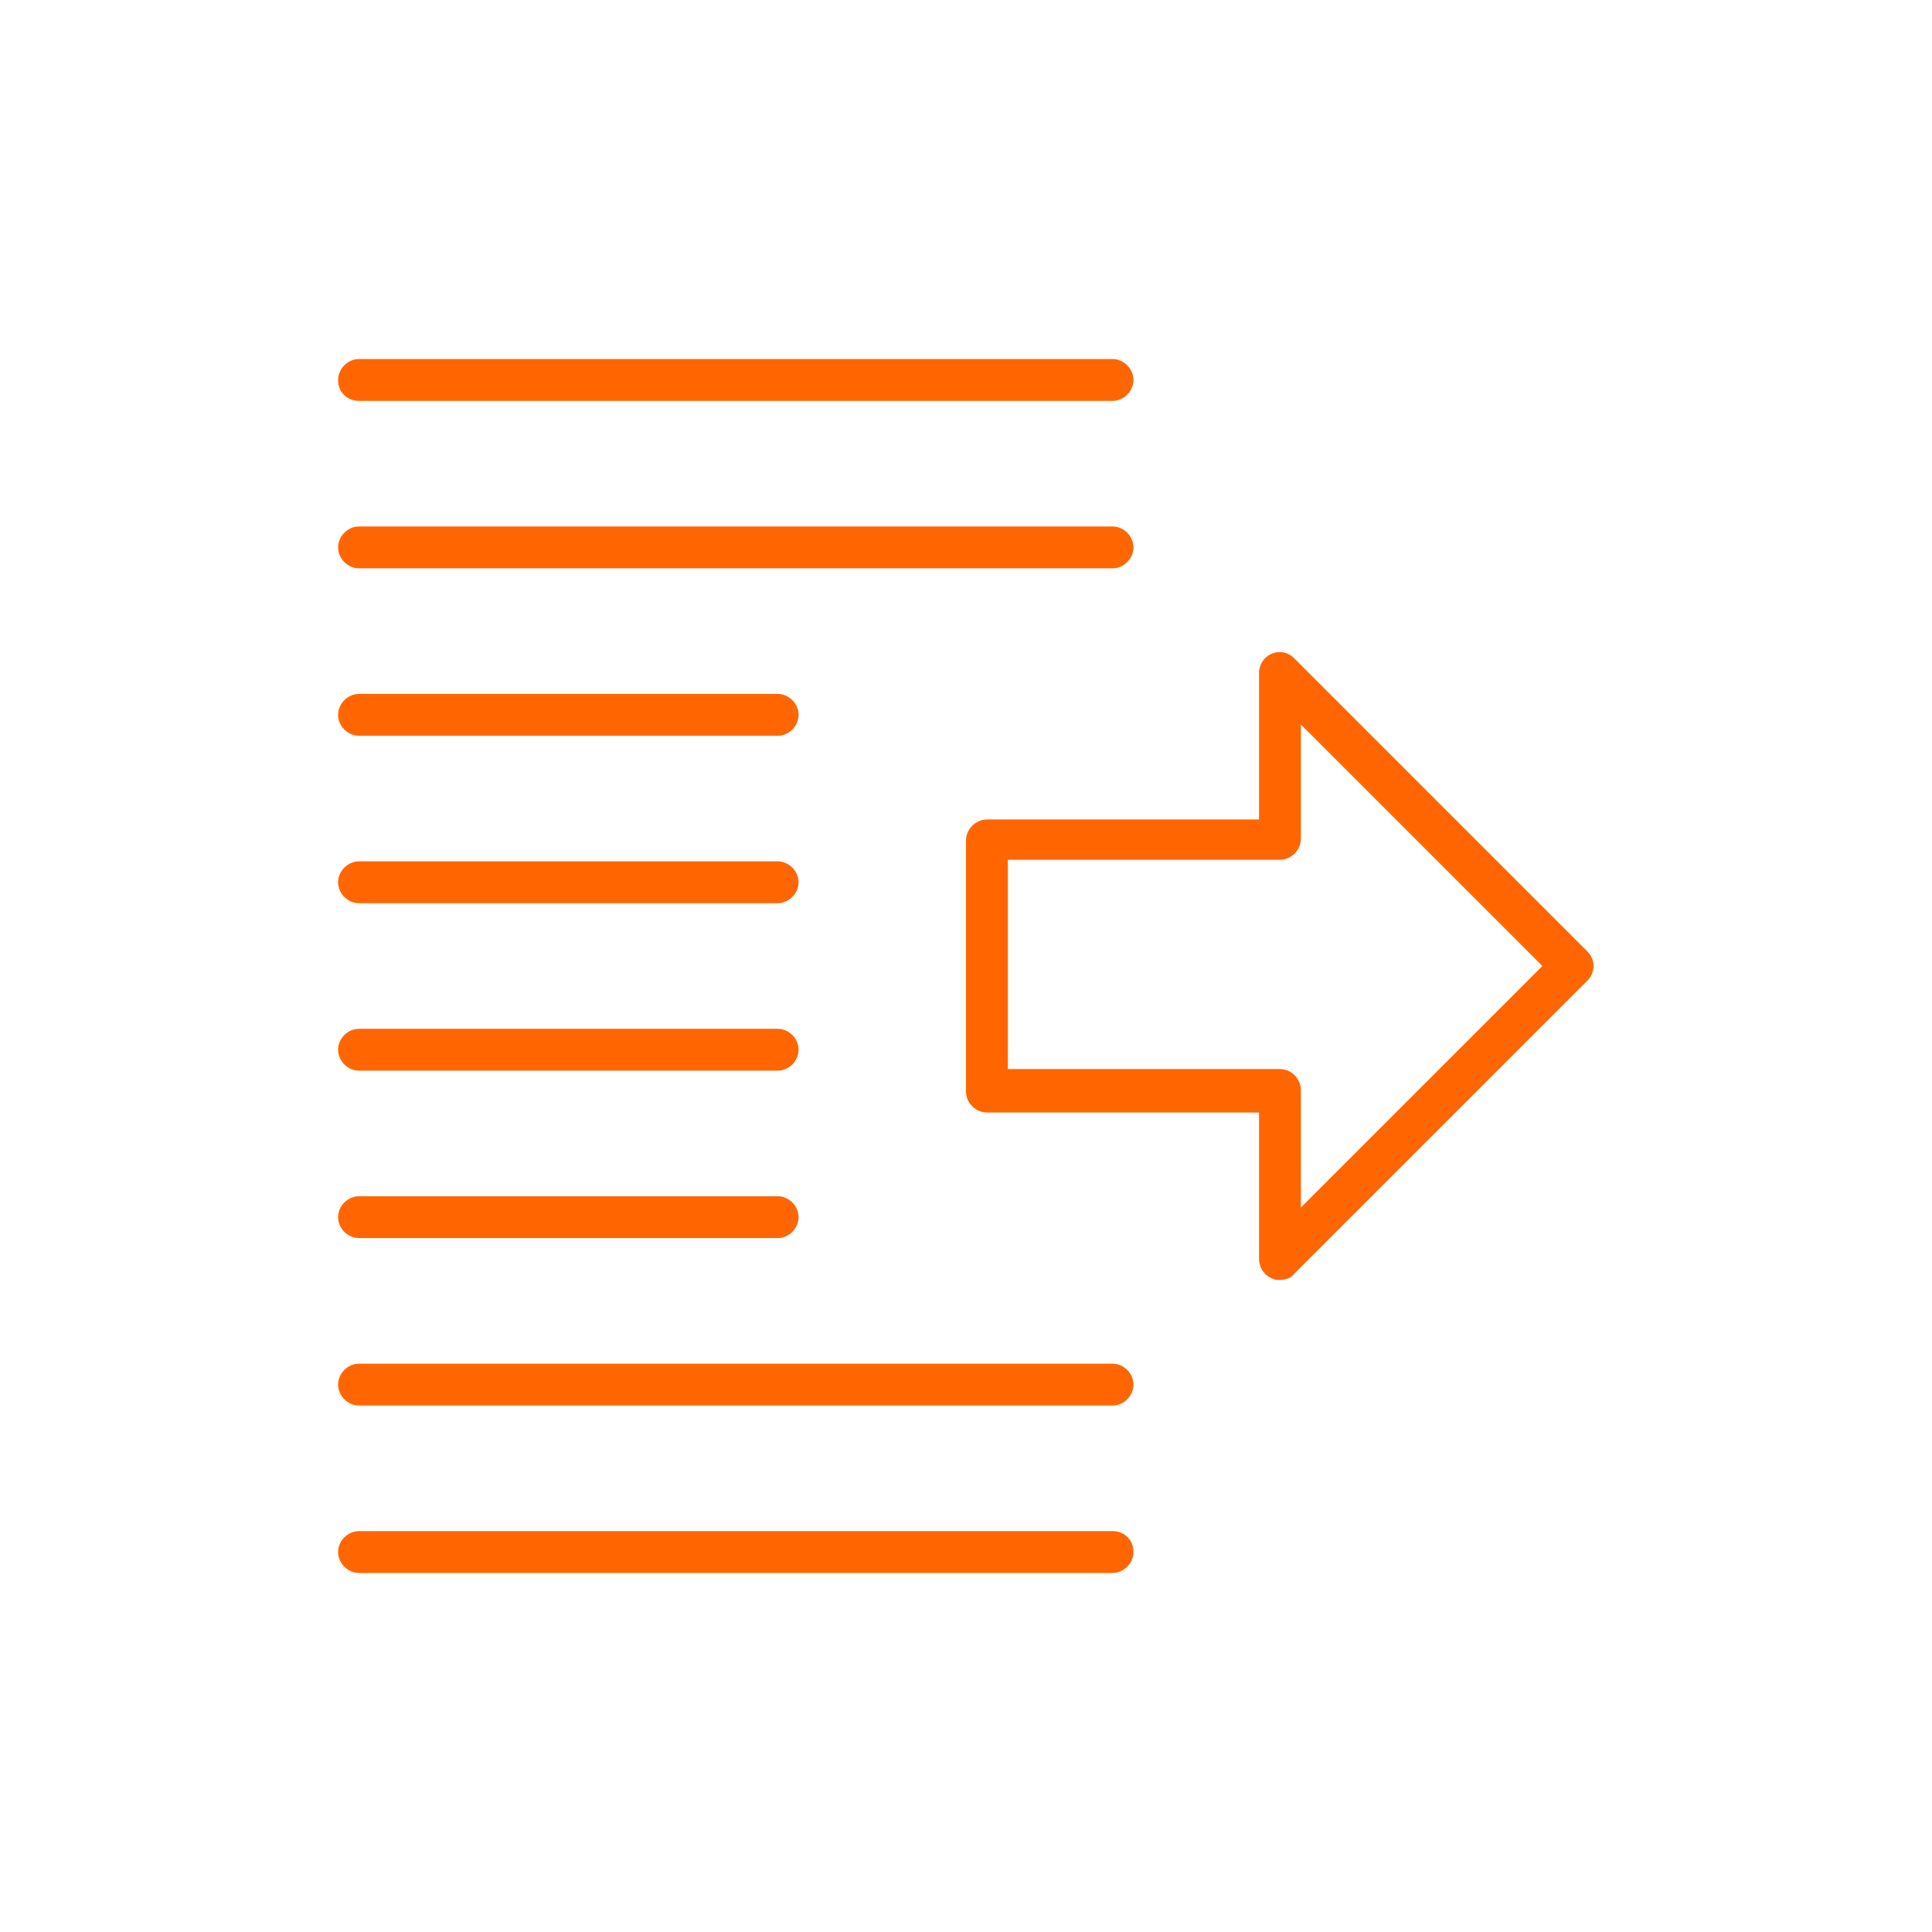 <?xml version="1.0" encoding="utf-8"?>
<!-- Generator: Adobe Illustrator 21.0.0, SVG Export Plug-In . SVG Version: 6.00 Build 0)  -->
<svg version="1.1" id="Ebene_1" xmlns="http://www.w3.org/2000/svg" xmlns:xlink="http://www.w3.org/1999/xlink" x="0px" y="0px"
	 viewBox="0 0 120 120" style="enable-background:new 0 0 120 120;" xml:space="preserve">
<style type="text/css">
	.st0{fill:#FF6602;}
</style>
<path class="st0" d="M-9.7-118.3L-20-128.6c-1.5-1.5-3.6-2.4-5.7-2.4c-2.2,0-4.2,0.8-5.7,2.4l-13.3,13.3l-48.7,48.7
	c-0.2,0.2-0.3,0.4-0.4,0.7l-8.1,27.6c-0.2,0.6,0,1.2,0.4,1.6c0.3,0.3,0.7,0.5,1.1,0.5c0.2,0,0.3,0,0.5-0.1l27.6-8.1
	c0.3-0.1,0.5-0.2,0.7-0.4L-23-93.6l13.3-13.3C-6.5-110-6.5-115.2-9.7-118.3z M-43.6-111.9l7.4,7.4l-42.2,42.2h-9.8l-2-3L-43.6-111.9
	z M-98-40.4l2.4-8.3l5.9,5.9L-98-40.4z M-86.1-43.8l-8.4-8.4l2.8-9.5l1.3,2c0.3,0.5,0.8,0.7,1.4,0.7h9.7v9.7c0,0.5,0.3,1,0.7,1.4
	l2,1.3L-86.1-43.8z M-73-48.2l-3-2V-60l42.2-42.2l7.4,7.4L-73-48.2z M-24.1-97l-17.2-17.2l4.2-4.2l17.2,17.2L-24.1-97z M-12-109.2
	l-5.6,5.6l-17.2-17.2l5.6-5.6c1.8-1.8,5.1-1.8,6.9,0L-12-116C-10.1-114.1-10.1-111.1-12-109.2z"/>
<g>
	<path class="st0" d="M166.6-147.2l-8.8-8.8c-0.3-0.3-0.6-0.4-1-0.4h-32.3c-0.8,0-1.5,0.7-1.5,1.5v35.2c0,0.8,0.7,1.5,1.5,1.5h41.1
		c0.8,0,1.5-0.7,1.5-1.5v-26.4C167.1-146.6,166.9-147,166.6-147.2z M164.1-121.3H126v-32.3h30.2l7.9,7.9V-121.3z"/>
	<path class="st0" d="M86.4-188.7c-0.8,0-1.5,0.7-1.5,1.5v58.7c0,0.8,0.7,1.5,1.5,1.5h26.4c0.8,0,1.5-0.7,1.5-1.5
		c0-0.8-0.7-1.5-1.5-1.5H87.9v-55.7h5.9v1.5c0,0.8,0.7,1.5,1.5,1.5h29.3c0.8,0,1.5-0.7,1.5-1.5v-1.5h5.9v19.1c0,0.8,0.7,1.5,1.5,1.5
		c0.8,0,1.5-0.7,1.5-1.5v-20.5c0-0.8-0.7-1.5-1.5-1.5H126v-2.9h11.7v24.9c0,0.8,0.7,1.5,1.5,1.5s1.5-0.7,1.5-1.5v-26.4
		c0-0.8-0.7-1.5-1.5-1.5H126v-1.5c0-0.8-0.7-1.5-1.5-1.5H120c-0.7-5.8-5.5-8.8-10.2-8.8s-9.5,3-10.2,8.8h-4.5
		c-0.8,0-1.5,0.7-1.5,1.5v1.5H80.5c-0.8,0-1.5,0.7-1.5,1.5v73.3c0,0.8,0.7,1.5,1.5,1.5h32.3c0.8,0,1.5-0.7,1.5-1.5
		c0-0.8-0.7-1.5-1.5-1.5H82v-70.4h11.7v2.9H86.4z M96.7-194.6h4.4c0.8,0,1.5-0.7,1.5-1.5c0-5,3.8-7.3,7.3-7.3s7.3,2.3,7.3,7.3
		c0,0.8,0.7,1.5,1.5,1.5h4.4v8.8H96.7V-194.6z"/>
	<path class="st0" d="M156.8-130.1h-23.5c-0.8,0-1.5,0.7-1.5,1.5c0,0.8,0.7,1.5,1.5,1.5h23.5c0.8,0,1.5-0.7,1.5-1.5
		C158.3-129.4,157.6-130.1,156.8-130.1z"/>
	<path class="st0" d="M156.8-135.9h-23.5c-0.8,0-1.5,0.7-1.5,1.5c0,0.8,0.7,1.5,1.5,1.5h23.5c0.8,0,1.5-0.7,1.5-1.5
		C158.3-135.3,157.6-135.9,156.8-135.9z"/>
	<path class="st0" d="M131.9-140.3c0,0.8,0.7,1.5,1.5,1.5h23.5c0.8,0,1.5-0.7,1.5-1.5c0-0.8-0.7-1.5-1.5-1.5h-23.5
		C132.5-141.8,131.9-141.1,131.9-140.3z"/>
	<path class="st0" d="M133.3-144.7h17.6c0.8,0,1.5-0.7,1.5-1.5c0-0.8-0.7-1.5-1.5-1.5h-17.6c-0.8,0-1.5,0.7-1.5,1.5
		C131.9-145.4,132.5-144.7,133.3-144.7z"/>
</g>
<g>
	<path class="st0" d="M224.5-37.9c2.7,2.7,7.7,4.8,11.5,4.8h9.2c3.8,0,8.8-2.1,11.5-4.8L276.8-58c0,0,0,0,0,0c0,0,0,0,0,0l20.1-20.1
		c1.4-1.4,2.2-3.4,2.2-5.4c0-2-0.8-4-2.2-5.4L275-110.8c-1.4-1.4-3.4-2.2-5.4-2.2c-2,0-4,0.8-5.4,2.2l-50.9,50.9
		c-1.4,1.4-2.2,3.4-2.2,5.4c0,2,0.8,4,2.2,5.4L224.5-37.9z M266.4-108.6c0.9-0.9,2-1.3,3.2-1.3c1.2,0,2.4,0.5,3.2,1.3l21.9,21.9
		c0.9,0.9,1.3,2,1.3,3.2c0,1.2-0.5,2.4-1.3,3.2l-19,19l-28.4-28.4L266.4-108.6z M215.5-57.7l29.7-29.7l28.4,28.4l-19,19
		c-2.1,2.1-6.4,3.9-9.3,3.9H236c-3,0-7.2-1.8-9.3-3.9l-11.2-11.2c-0.9-0.9-1.3-2-1.3-3.2C214.1-55.7,214.6-56.9,215.5-57.7z"/>
	<path class="st0" d="M298.6-30.1h-88.5c-0.8,0-1.5,0.7-1.5,1.5s0.7,1.5,1.5,1.5h88.5c0.8,0,1.5-0.7,1.5-1.5S299.4-30.1,298.6-30.1z
		"/>
</g>
<g>
	<path class="st0" d="M69.1,95.1H22.3c-0.7,0-1.3,0.6-1.3,1.3c0,0.7,0.6,1.3,1.3,1.3h46.8c0.7,0,1.3-0.6,1.3-1.3
		C70.4,95.6,69.8,95.1,69.1,95.1z"/>
	<path class="st0" d="M22.3,24.9h46.8c0.7,0,1.3-0.6,1.3-1.3c0-0.7-0.6-1.3-1.3-1.3H22.3c-0.7,0-1.3,0.6-1.3,1.3
		C21,24.4,21.6,24.9,22.3,24.9z"/>
	<path class="st0" d="M22.3,35.3h46.8c0.7,0,1.3-0.6,1.3-1.3c0-0.7-0.6-1.3-1.3-1.3H22.3c-0.7,0-1.3,0.6-1.3,1.3
		C21,34.7,21.6,35.3,22.3,35.3z"/>
	<path class="st0" d="M22.3,45.7h26c0.7,0,1.3-0.6,1.3-1.3c0-0.7-0.6-1.3-1.3-1.3h-26c-0.7,0-1.3,0.6-1.3,1.3
		C21,45.1,21.6,45.7,22.3,45.7z"/>
	<path class="st0" d="M22.3,56.1h26c0.7,0,1.3-0.6,1.3-1.3c0-0.7-0.6-1.3-1.3-1.3h-26c-0.7,0-1.3,0.6-1.3,1.3
		C21,55.5,21.6,56.1,22.3,56.1z"/>
	<path class="st0" d="M22.3,66.5h26c0.7,0,1.3-0.6,1.3-1.3c0-0.7-0.6-1.3-1.3-1.3h-26c-0.7,0-1.3,0.6-1.3,1.3
		C21,65.9,21.6,66.5,22.3,66.5z"/>
	<path class="st0" d="M22.3,76.9h26c0.7,0,1.3-0.6,1.3-1.3c0-0.7-0.6-1.3-1.3-1.3h-26c-0.7,0-1.3,0.6-1.3,1.3
		C21,76.3,21.6,76.9,22.3,76.9z"/>
	<path class="st0" d="M69.1,84.7H22.3c-0.7,0-1.3,0.6-1.3,1.3s0.6,1.3,1.3,1.3h46.8c0.7,0,1.3-0.6,1.3-1.3S69.8,84.7,69.1,84.7z"/>
	<path class="st0" d="M98.6,59.1L80.4,40.9c-0.4-0.4-0.9-0.5-1.4-0.3c-0.5,0.2-0.8,0.7-0.8,1.2v9.1H61.3c-0.7,0-1.3,0.6-1.3,1.3
		v15.6c0,0.7,0.6,1.3,1.3,1.3h16.9v9.1c0,0.5,0.3,1,0.8,1.2c0.2,0.1,0.3,0.1,0.5,0.1c0.3,0,0.7-0.1,0.9-0.4l18.2-18.2
		C99.1,60.4,99.1,59.6,98.6,59.1z M80.8,75v-7.3c0-0.7-0.6-1.3-1.3-1.3H62.6v-13h16.9c0.7,0,1.3-0.6,1.3-1.3V45l15,15L80.8,75z"/>
</g>
</svg>
